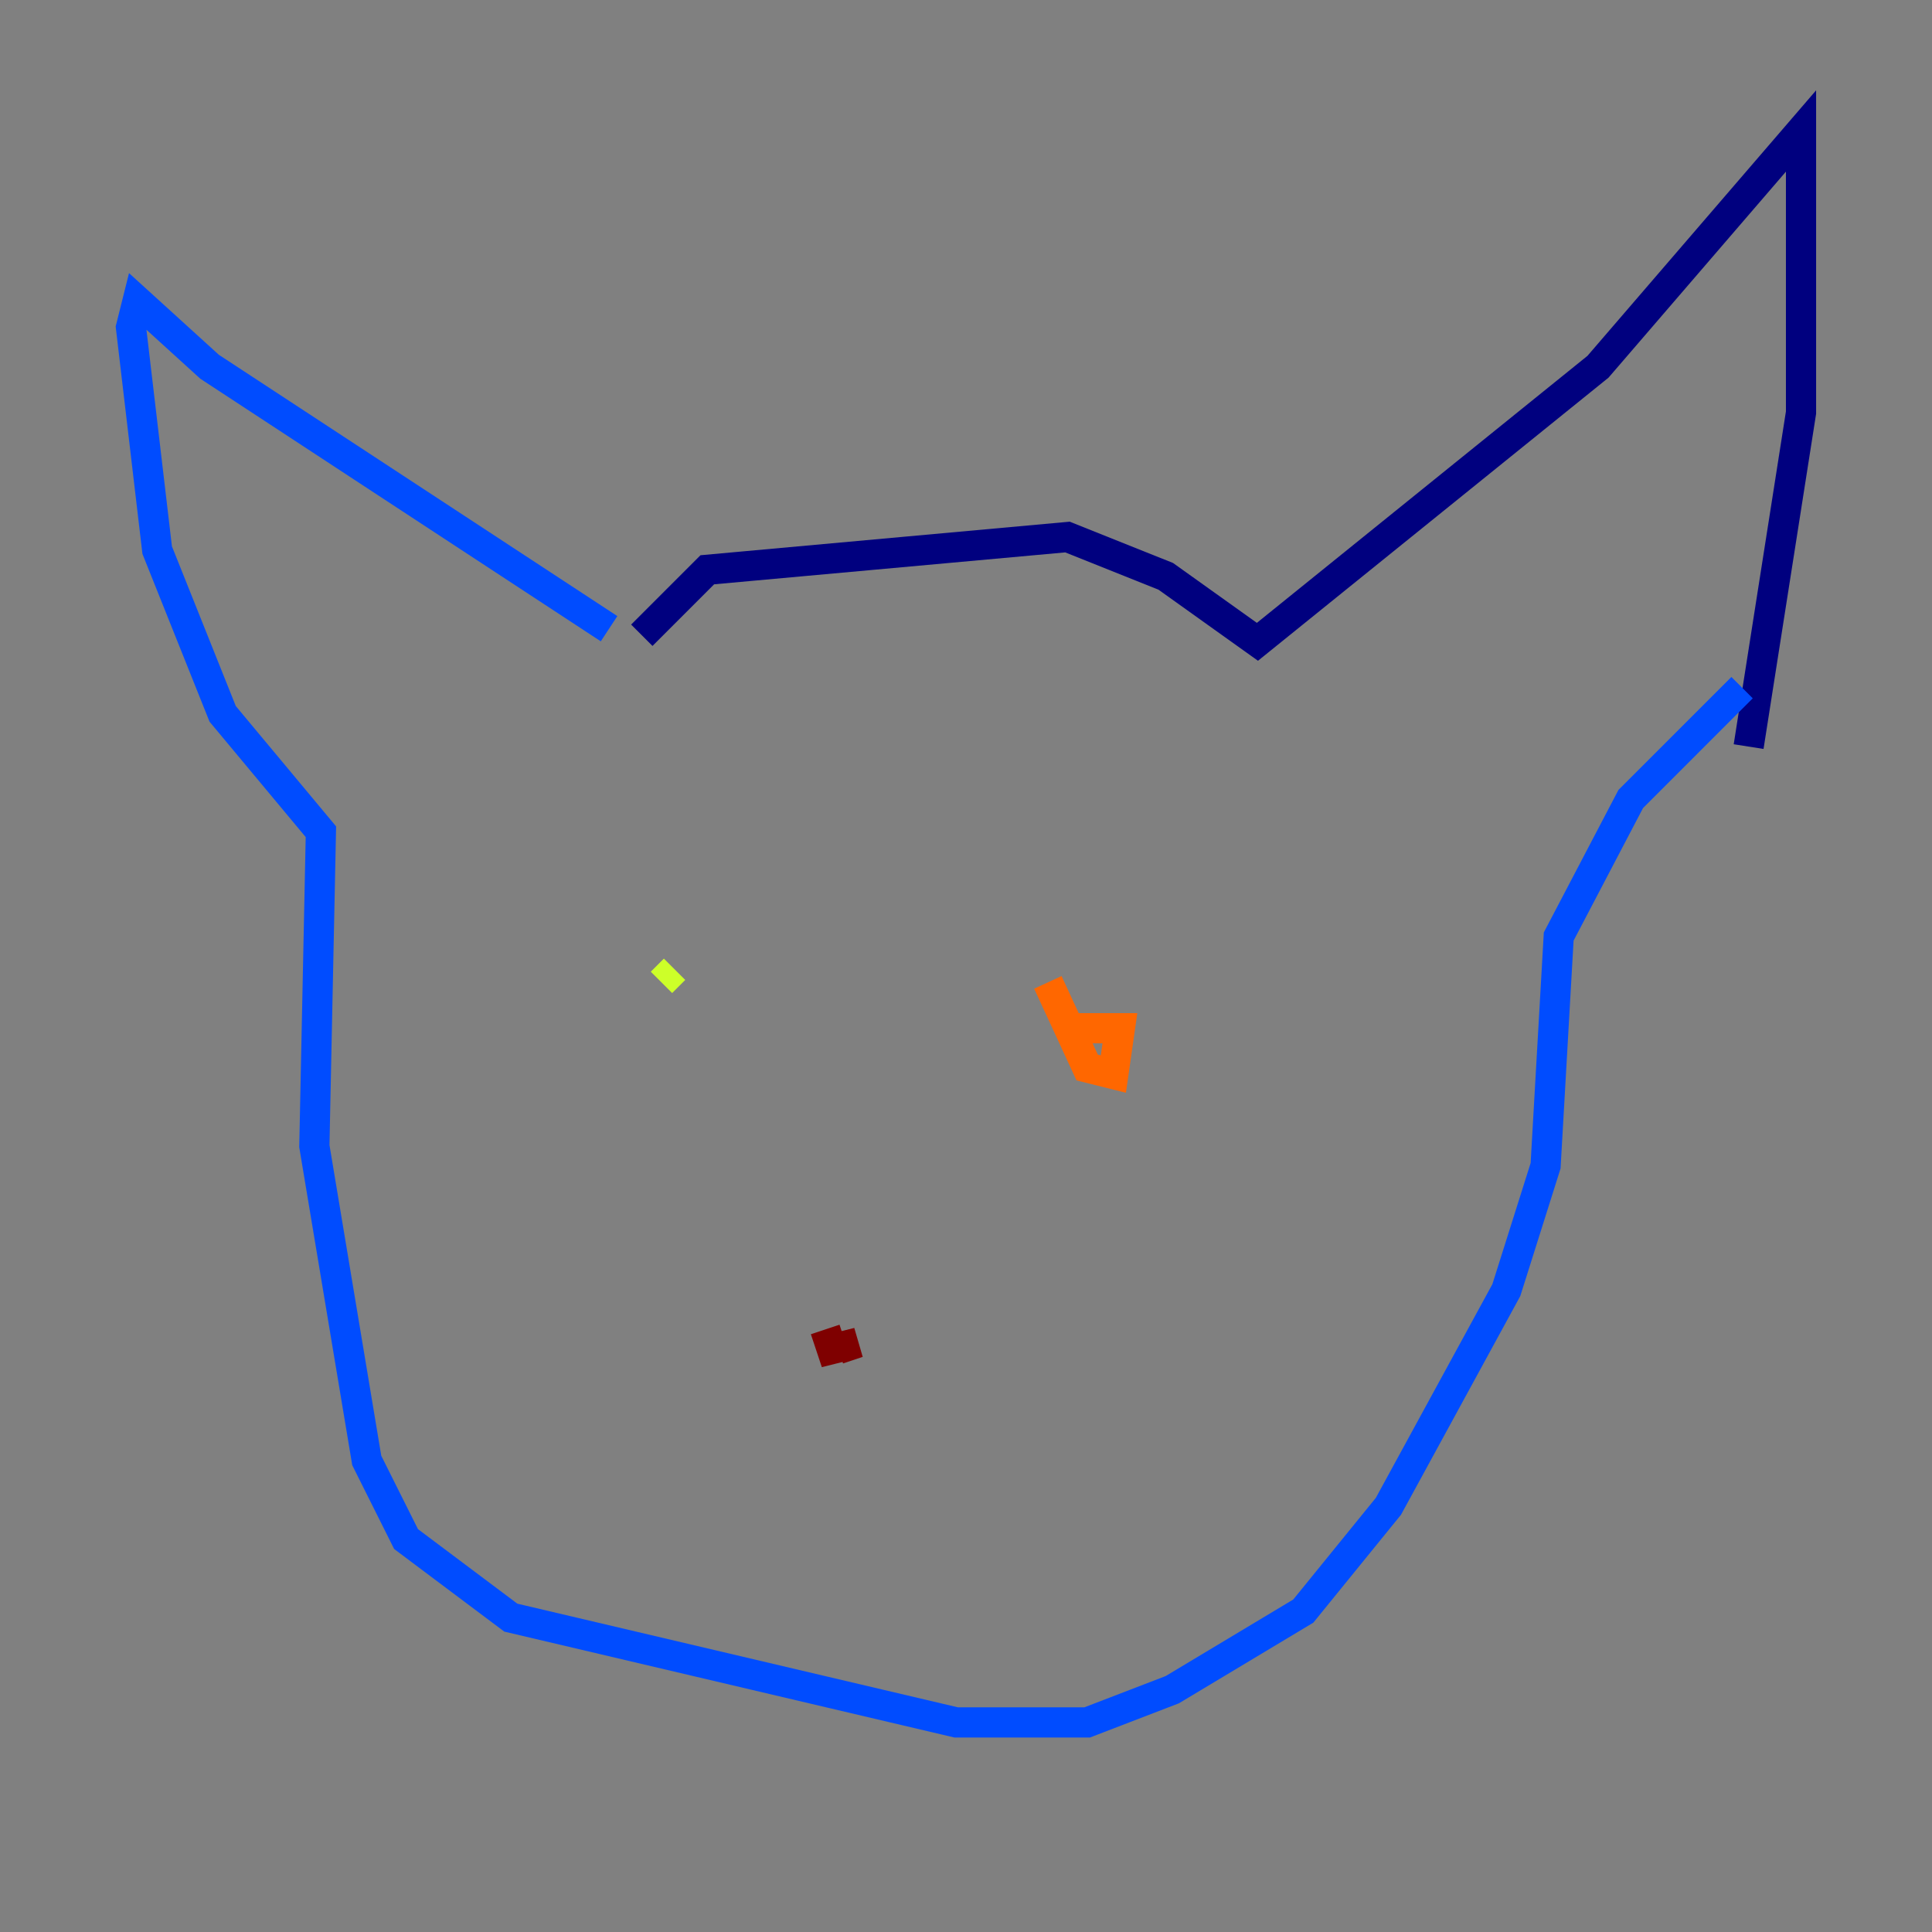 <?xml version="1.0" encoding="utf-8" ?>
<svg baseProfile="tiny" height="128" version="1.2" viewBox="0,0,128,128" width="128" xmlns="http://www.w3.org/2000/svg" xmlns:ev="http://www.w3.org/2001/xml-events" xmlns:xlink="http://www.w3.org/1999/xlink"><rect x="0" y="0" width="128" height="128" fill="#808080" stroke="none"/><defs /><polyline fill="none" points="42.522,42.088 46.861,37.749 70.725,35.58 77.234,38.183 83.308,42.522 105.871,24.298 119.322,8.678 119.322,27.336 115.851,49.464" stroke="#00007f" stroke-width="2" /><polyline fill="none" points="40.352,41.654 13.885,24.298 9.112,19.959 8.678,21.695 10.414,36.447 14.752,47.295 21.261,55.105 20.827,75.932 24.298,96.759 26.902,101.966 33.844,107.173 63.349,114.115 72.027,114.115 77.668,111.946 86.346,106.739 91.986,99.797 99.797,85.478 102.4,77.234 103.268,62.047 108.041,52.936 115.417,45.559" stroke="#004cff" stroke-width="2" /><polyline fill="none" points="115.417,45.559 115.417,45.559" stroke="#29ffcd" stroke-width="2" /><polyline fill="none" points="43.824,65.085 44.691,64.217" stroke="#cdff29" stroke-width="2" /><polyline fill="none" points="69.424,65.085 72.027,70.725 73.763,71.159 74.197,68.122 70.291,68.122" stroke="#ff6700" stroke-width="2" /><polyline fill="none" points="54.671,88.081 55.105,89.383 56.841,88.949 55.539,89.383" stroke="#7f0000" stroke-width="2" /></svg>